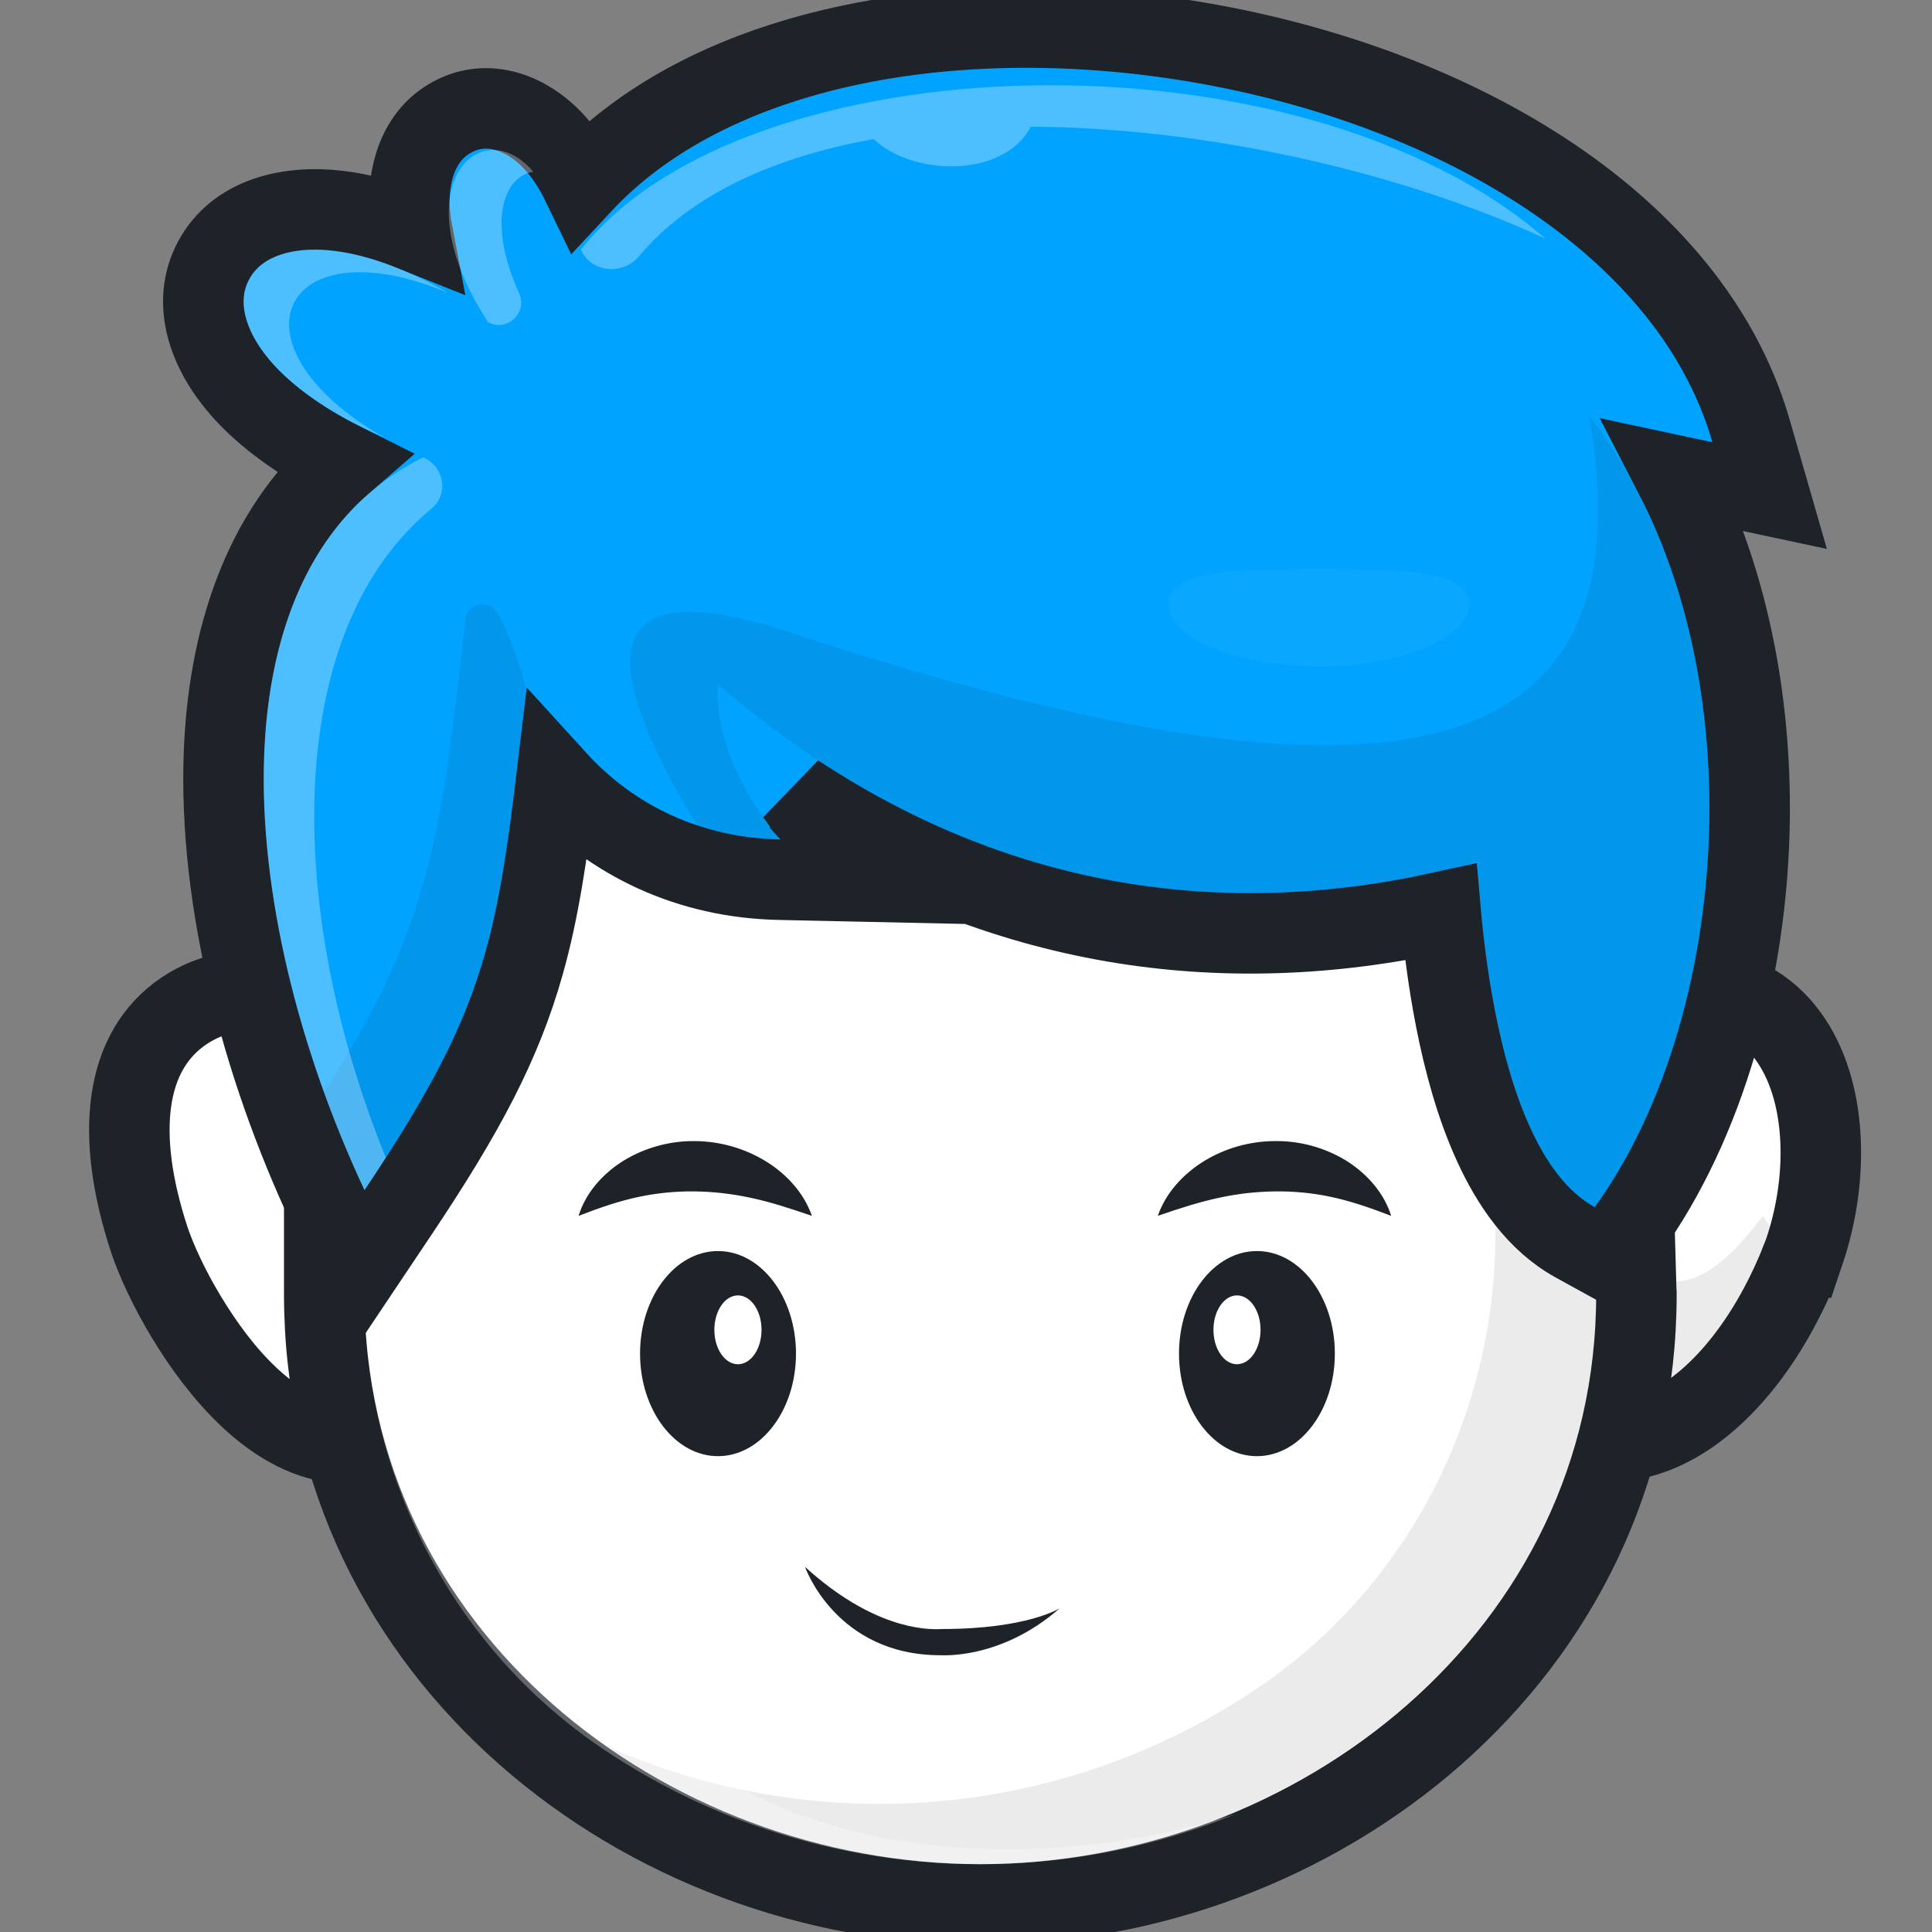 <svg width="24" height="24" viewBox="0 0 24 24" fill="none" xmlns="http://www.w3.org/2000/svg">
<rect x="0" y="0" width="24" height="24" fill="#808080" stroke="none"/>
<g clip-path="url(#clip0_1596_2897)">
<path d="M22.387 15.622L22.388 15.622L22.392 15.61C22.698 14.761 22.719 13.711 22.303 13.008C22.081 12.632 21.72 12.34 21.22 12.29C20.746 12.243 20.238 12.424 19.716 12.78L19.548 12.894L19.508 13.093L18.733 16.884L18.687 17.109L18.827 17.29C19.085 17.625 19.421 17.843 19.813 17.895C20.195 17.947 20.562 17.832 20.879 17.638C21.502 17.257 22.039 16.512 22.387 15.622Z" fill="white" stroke="#1E2329"/>
<g opacity="0.3">
<path opacity="0.3" d="M21.991 15.239C21.97 15.304 21.947 15.372 21.922 15.44C21.271 17.102 19.995 17.987 19.223 16.985L19.684 14.727L19.857 14.714C20.325 16.176 21.006 16.305 21.899 15.104C21.899 15.104 21.932 15.153 21.991 15.239Z" fill="#1E2329"/>
</g>
<path d="M1.853 15.395L1.853 15.395L1.854 15.398C2.029 15.92 2.491 16.78 3.08 17.342C3.373 17.621 3.758 17.886 4.209 17.927C4.704 17.973 5.146 17.74 5.493 17.29L5.633 17.108L5.587 16.884L4.814 13.094L4.773 12.895L4.605 12.78C3.929 12.32 2.987 12.087 2.288 12.556C1.539 13.059 1.429 14.099 1.853 15.395Z" fill="white" stroke="#1E2329"/>
<g opacity="0.55">
<path opacity="0.55" d="M4.056 17.38C3.46 17.182 2.845 16.464 2.455 15.467C2.43 15.399 2.407 15.333 2.385 15.267C1.567 12.768 3.174 12.4 4.379 13.22L4.385 13.249C3.295 12.838 2.196 13.408 2.901 15.564C2.923 15.629 2.947 15.696 2.971 15.764C3.248 16.473 3.639 17.04 4.056 17.38Z" fill="white"/>
</g>
<path d="M20.095 7.902L20.081 7.417H19.595H4.528H4.028V7.917V16.081C4.028 20.562 8.01 23.657 12.178 23.657C16.346 23.657 20.328 20.563 20.328 16.082V16.075L20.327 16.068L20.095 7.902Z" fill="white" stroke="#1E2329"/>
<g opacity="0.3">
<path opacity="0.3" d="M19.828 14.785V16.082C19.828 18.314 18.756 20.431 16.912 21.695C16.885 21.713 16.859 21.729 16.834 21.747C15.456 22.666 13.836 23.157 12.178 23.157C10.521 23.157 8.9 22.666 7.523 21.747C7.497 21.729 7.471 21.712 7.445 21.694C7.386 21.654 7.329 21.613 7.271 21.57C8.586 22.207 10.045 22.489 11.503 22.389C12.961 22.288 14.368 21.808 15.582 20.997C15.608 20.98 15.634 20.963 15.66 20.945C17.505 19.681 18.576 17.564 18.576 15.332L18.688 13.697C19.898 10.215 18.659 8.126 16.575 6.615C19.411 8.01 21.263 10.656 19.828 14.785Z" fill="#1E2329"/>
</g>
<g opacity="0.3">
<path opacity="0.3" d="M19.828 14.784V15.312C18.986 14.076 18.824 10.704 18.824 10.704C18.088 11.5 13.958 12.418 11.059 10.883C11.025 10.864 10.986 10.858 10.948 10.863C10.91 10.868 10.874 10.886 10.847 10.913C10.819 10.939 10.801 10.974 10.794 11.012C10.787 11.05 10.793 11.089 10.81 11.124C10.845 11.195 10.86 11.219 10.86 11.219C10.479 11.454 8.683 11.225 7.708 10.66C7.438 10.502 7.092 10.672 7.044 10.982C6.825 12.371 6.132 13.338 4.649 14.785C4.612 14.707 4.576 14.63 4.542 14.552C4.612 13.368 4.926 8.054 4.977 7.918C6.652 3.422 23.396 4.524 19.828 14.784Z" fill="#1E2329"/>
</g>
<g opacity="0.55">
<path opacity="0.55" d="M15.352 22.535C14.082 23.053 12.704 23.253 11.339 23.116C9.974 22.979 8.663 22.509 7.523 21.748C7.497 21.73 7.471 21.712 7.445 21.695C5.599 20.432 4.528 18.315 4.528 16.082V14.784C4.528 14.784 4.919 8.07 4.977 7.917C5.329 6.973 6.345 6.275 7.7 5.858C6.681 6.282 5.933 6.895 5.641 7.678C5.584 7.831 5.192 14.545 5.192 14.545V15.842C5.192 18.075 6.264 20.192 8.109 21.456C8.137 21.471 8.163 21.489 8.188 21.508C10.015 23.158 12.971 23.28 15.352 22.535Z" fill="white"/>
</g>
<path d="M19.569 15.433L19.956 15.646L20.215 15.289C21.178 13.959 21.709 12.067 21.734 10.176C21.753 8.706 21.468 7.191 20.802 5.904L21.167 5.982L21.983 6.156L21.752 5.354C21.354 3.971 20.333 2.866 19.052 2.058C17.769 1.249 16.188 0.714 14.59 0.479C12.992 0.244 11.346 0.305 9.929 0.718C8.876 1.025 7.926 1.535 7.228 2.284C7.125 2.071 7.004 1.891 6.869 1.747C6.559 1.419 6.077 1.208 5.62 1.453C5.189 1.684 5.054 2.184 5.091 2.646C5.097 2.717 5.106 2.79 5.12 2.864C4.788 2.731 4.478 2.651 4.195 2.618C3.575 2.546 2.94 2.701 2.654 3.234C2.365 3.773 2.598 4.383 3.011 4.846C3.299 5.168 3.714 5.477 4.258 5.749C3.263 6.612 2.834 7.943 2.782 9.368C2.717 11.15 3.229 13.19 4.075 14.996L4.45 15.799L4.943 15.063C5.778 13.816 6.228 12.963 6.508 11.974C6.694 11.315 6.801 10.601 6.91 9.686C7.603 10.447 8.563 10.904 9.684 10.928L10.845 10.953L10.066 10.094L10.066 10.094L10.066 10.094L10.066 10.093L10.066 10.093L10.062 10.089C10.058 10.085 10.052 10.077 10.043 10.066C10.024 10.044 9.997 10.01 9.963 9.966C9.941 9.936 9.915 9.901 9.888 9.863C12.441 11.542 15.18 11.927 17.897 11.331C17.928 11.685 17.984 12.162 18.083 12.665C18.183 13.174 18.331 13.73 18.554 14.216C18.772 14.694 19.09 15.17 19.569 15.433Z" fill="#00A3FF" stroke="#1E2329"/>
<g opacity="0.3">
<path opacity="0.3" d="M6.182 7.621C6.338 7.916 6.456 8.229 6.534 8.554C6.193 11.633 6.115 12.413 4.527 14.785C4.341 14.387 4.172 13.979 4.024 13.567C5.328 11.55 5.48 10.411 5.781 7.694C5.805 7.486 6.085 7.434 6.182 7.621Z" fill="#1E2329"/>
</g>
<g opacity="0.55">
<path opacity="0.55" d="M5.576 3.642C3.509 2.768 2.761 4.278 4.775 5.437C1.868 4.174 2.905 2.116 5.576 3.642Z" fill="white"/>
</g>
<g opacity="0.55">
<path opacity="0.55" d="M5.255 5.682L5.261 5.684C5.522 5.799 5.577 6.14 5.358 6.321C3.487 7.867 3.558 11.347 4.793 14.381C4.71 14.51 4.622 14.645 4.528 14.784C2.898 11.302 2.587 7.014 5.255 5.682Z" fill="white"/>
</g>
<g opacity="0.55">
<path opacity="0.55" d="M6.068 4.004L6.062 4.001C4.971 2.326 5.964 1.361 6.626 2.134C6.26 2.187 6.044 2.752 6.45 3.645C6.558 3.883 6.297 4.129 6.068 4.004Z" fill="white"/>
</g>
<g opacity="0.55">
<path opacity="0.55" d="M19.2 2.965C17.401 2.137 14.992 1.584 12.805 1.574C12.468 2.219 11.332 2.187 10.854 1.728C9.625 1.948 8.583 2.412 7.934 3.187C7.748 3.409 7.385 3.394 7.238 3.144C7.23 3.13 7.223 3.116 7.217 3.101C9.253 0.51 16.125 0.297 19.2 2.965Z" fill="white"/>
</g>
<g opacity="0.3">
<path opacity="0.3" d="M19.81 14.995C18.448 14.246 18.358 10.704 18.358 10.704C15.136 11.578 11.876 11.044 8.919 8.504C8.857 9.502 9.695 10.428 9.695 10.428C9.347 10.421 9.002 10.368 8.668 10.27C7.126 7.737 7.783 7.139 9.999 7.918C16.15 9.898 20.628 10.207 19.739 5.164C21.852 7.857 21.589 12.54 19.81 14.995Z" fill="#1E2329"/>
</g>
<g opacity="0.2">
<path opacity="0.2" d="M18.248 7.506C18.248 7.931 17.413 8.276 16.382 8.276C15.352 8.276 14.517 7.932 14.517 7.506C14.517 7.079 15.352 7.069 16.382 7.069C17.413 7.069 18.248 7.08 18.248 7.506Z" fill="#FAFAFA"/>
</g>
<path d="M13.165 19.978C13.165 19.978 12.761 20.236 11.708 20.236C11.48 20.252 10.826 20.216 10 19.464C10 19.464 10.382 20.562 11.683 20.562C11.683 20.559 12.424 20.627 13.165 19.978Z" fill="#1E2329"/>
<path d="M7.187 15.104C7.276 14.817 7.487 14.579 7.748 14.417C8.016 14.255 8.323 14.171 8.636 14.175C8.947 14.178 9.252 14.265 9.517 14.428C9.776 14.589 9.987 14.821 10.086 15.104C9.802 15.007 9.561 14.929 9.323 14.879C9.095 14.83 8.863 14.803 8.63 14.8C8.398 14.797 8.167 14.82 7.94 14.867C7.704 14.916 7.466 14.996 7.187 15.104Z" fill="#1E2329"/>
<path d="M17.282 15.104C17.003 14.997 16.764 14.916 16.528 14.867C16.302 14.819 16.07 14.797 15.838 14.8C15.605 14.803 15.373 14.829 15.145 14.879C14.908 14.929 14.666 15.006 14.383 15.103C14.481 14.82 14.693 14.589 14.951 14.427C15.216 14.264 15.521 14.177 15.832 14.175C16.145 14.17 16.453 14.254 16.72 14.416C16.981 14.579 17.193 14.818 17.282 15.104Z" fill="#1E2329"/>
<path d="M8.919 18.089C9.454 18.089 9.888 17.518 9.888 16.815C9.888 16.112 9.454 15.541 8.919 15.541C8.385 15.541 7.951 16.112 7.951 16.815C7.951 17.518 8.385 18.089 8.919 18.089Z" fill="#1E2329"/>
<path d="M9.167 16.947C9.329 16.947 9.46 16.756 9.46 16.52C9.46 16.283 9.329 16.092 9.167 16.092C9.005 16.092 8.874 16.283 8.874 16.52C8.874 16.756 9.005 16.947 9.167 16.947Z" fill="white"/>
<path d="M15.614 18.089C16.149 18.089 16.582 17.518 16.582 16.815C16.582 16.112 16.149 15.541 15.614 15.541C15.079 15.541 14.646 16.112 14.646 16.815C14.646 17.518 15.079 18.089 15.614 18.089Z" fill="#1E2329"/>
<path d="M15.366 16.947C15.528 16.947 15.659 16.756 15.659 16.52C15.659 16.283 15.528 16.092 15.366 16.092C15.205 16.092 15.074 16.283 15.074 16.52C15.074 16.756 15.205 16.947 15.366 16.947Z" fill="white"/>
</g>
<defs>
<clipPath id="clip0_1596_2897">
<rect width="24" height="24" fill="white"/>
</clipPath>
</defs>
</svg>
